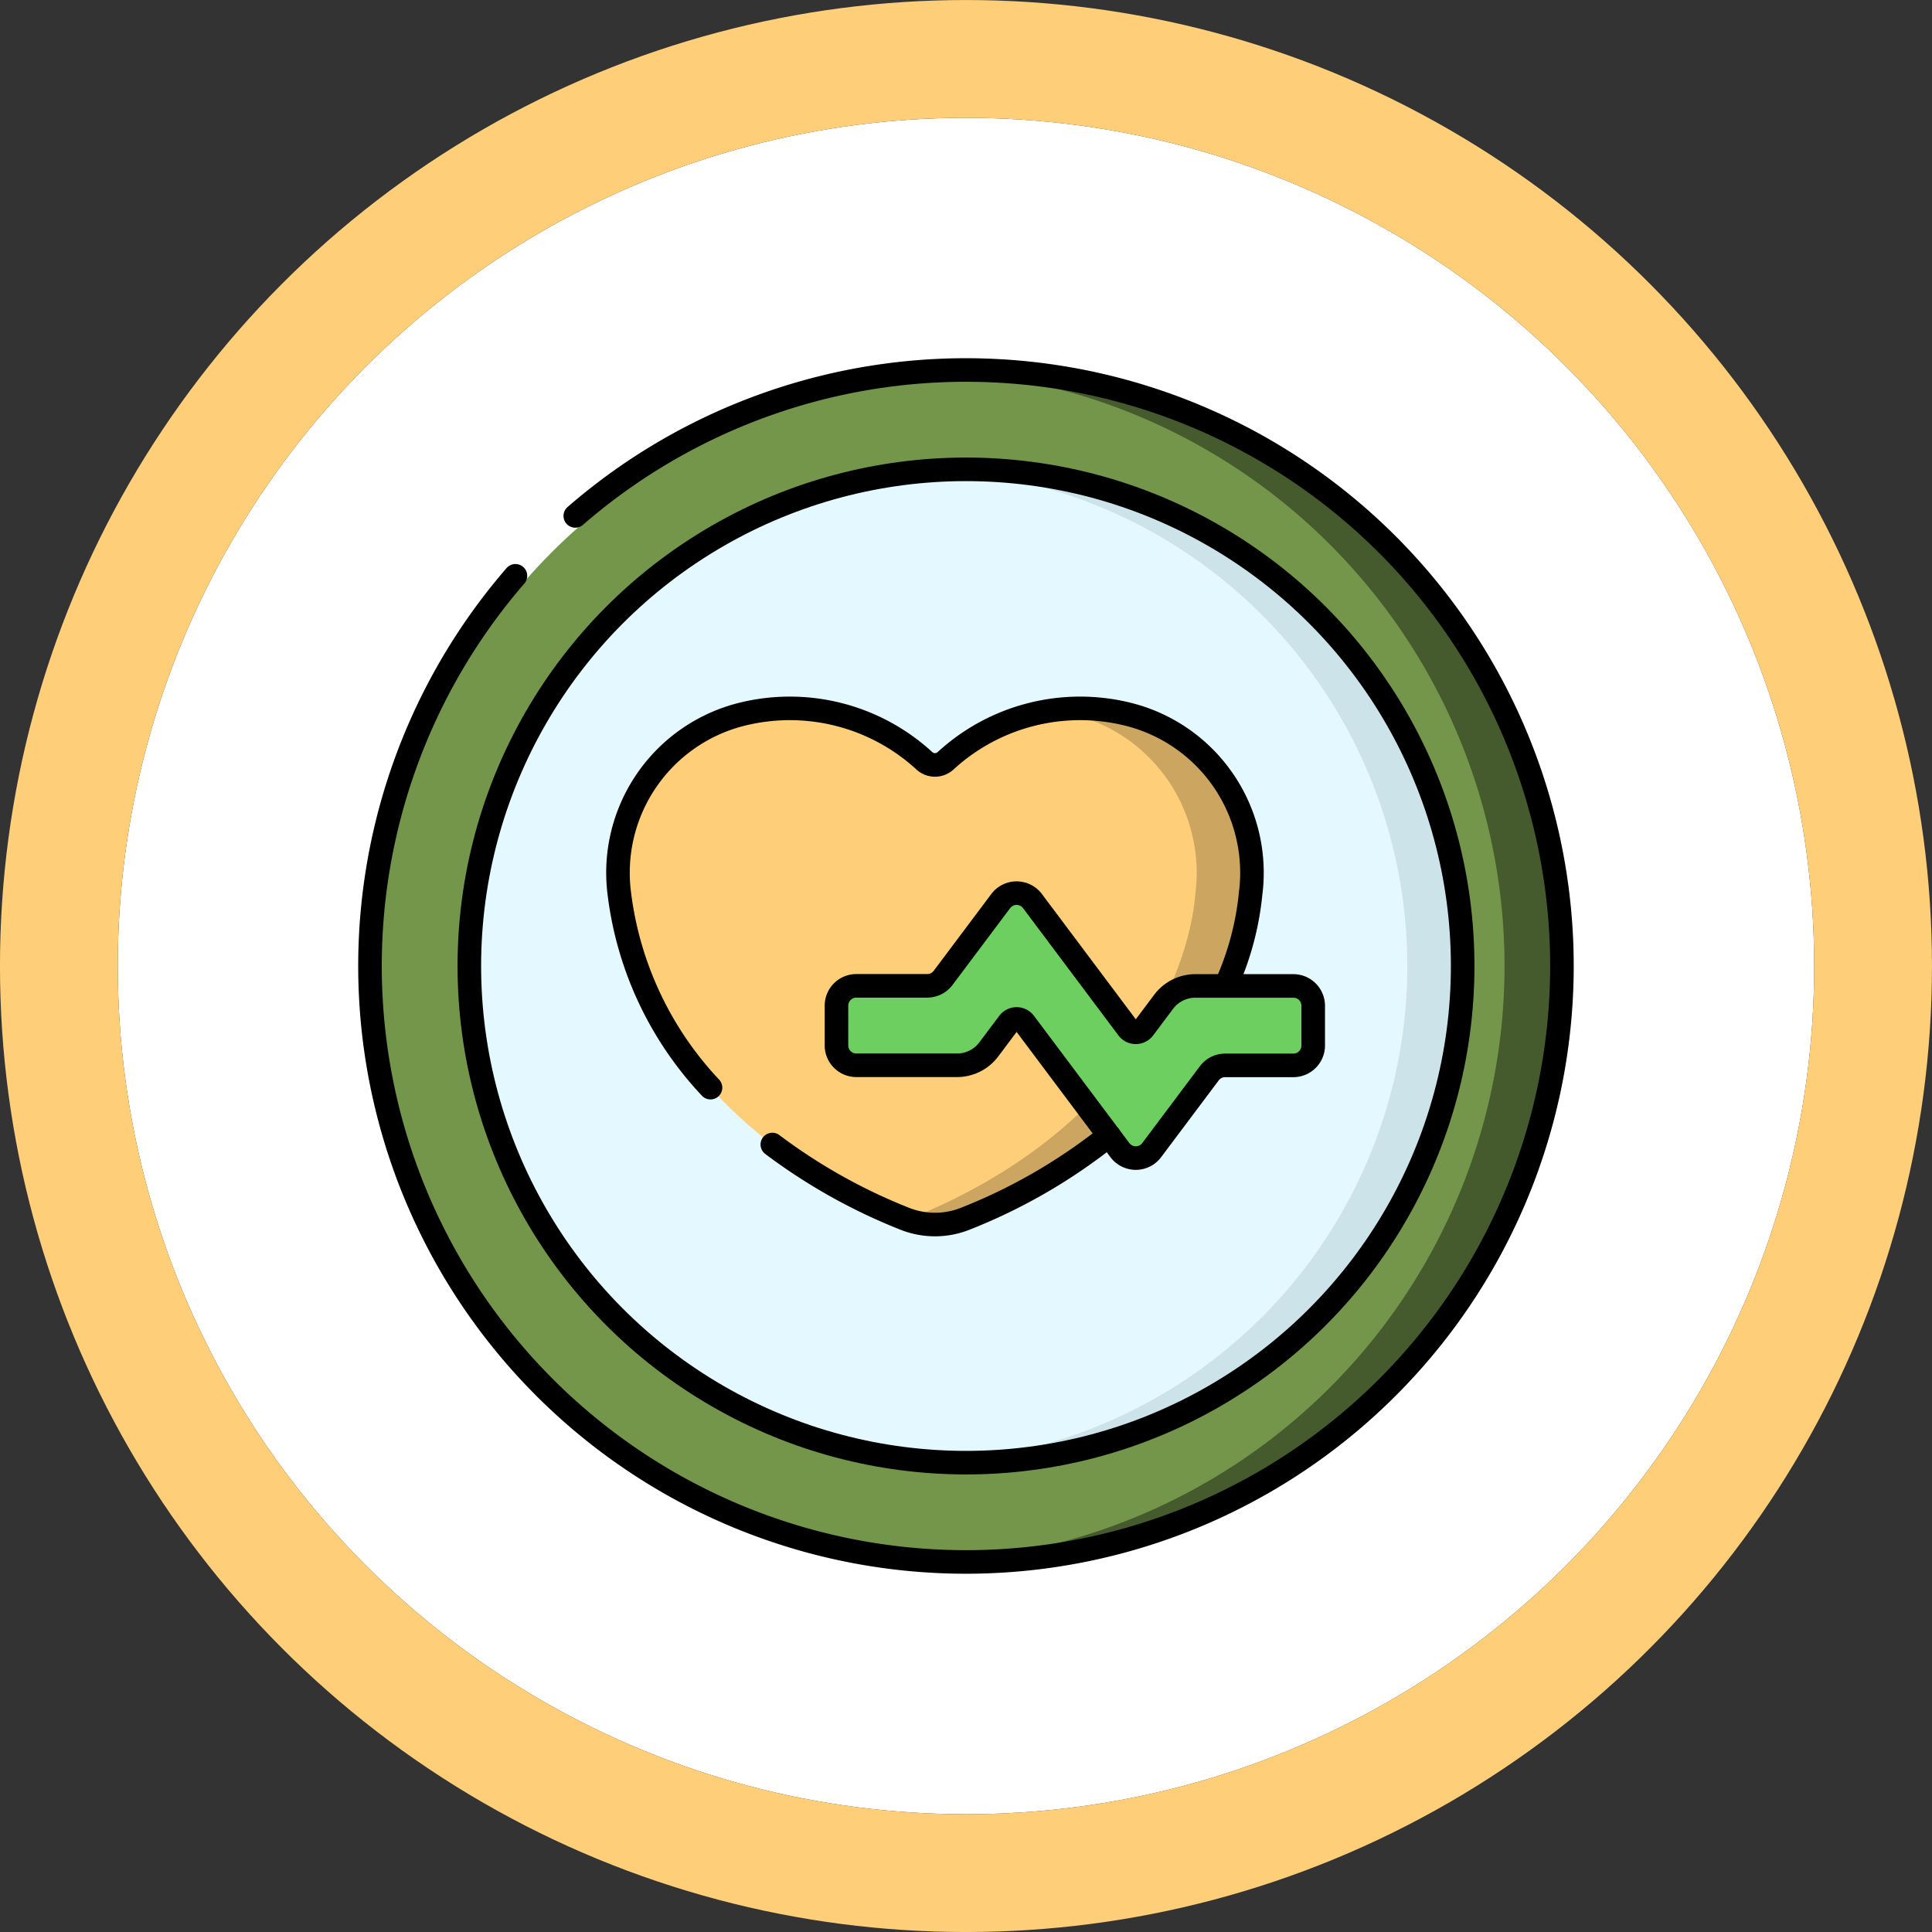 <svg height="82" viewBox="0 0 82 82" width="82" xmlns="http://www.w3.org/2000/svg"><rect x="0" y="0" width="82" height="82" fill="#333333" stroke="none"/><g fill="#fff" stroke="#ffce79" stroke-linejoin="round" stroke-width="5"><circle cx="40.999" cy="41.001" r="36" stroke="none"/><circle cx="40.999" cy="41.001" fill="none" r="38.5"/></g><circle cx="41" cy="41" fill="#73964a" r="24.849"/><path d="m68.826 91.333 1.4-.048 4.392-.672 7.1-3.4 7.307-9.369.675-12.957-5.828-9.907-8.79-4.98-5.032-.766h-1.224a21.08 21.08 0 0 0 0 42.094z" fill="#e3f9ff" transform="translate(-28.997 -29.286)"/><path d="m123.321 169.909a3.484 3.484 0 0 0 2.625 0c9.675-3.929 11.87-10.94 12.085-13.784a6.931 6.931 0 0 0 -5.23-7.619 8.5 8.5 0 0 0 -7.883 2.131.42.42 0 0 1 -.569 0 8.5 8.5 0 0 0 -7.883-2.131 6.931 6.931 0 0 0 -5.23 7.619c.215 2.845 2.41 9.855 12.085 13.784z" fill="#ffce79" transform="translate(-84.951 -118.195)"/><path d="m245.671 7.5c-.393 0-.783.01-1.171.028a25.3 25.3 0 0 1 0 50.536c.388.018.778.028 1.171.028a25.3 25.3 0 0 0 0-50.592z" fill="#455a2d" transform="translate(-204.671 8.204)"/><path d="m245.671 48.917c-.393 0-.783.012-1.171.033a21.08 21.08 0 0 1 0 42.094c.388.021.778.033 1.171.033a21.08 21.08 0 1 0 0-42.16z" fill="#cde3ea" transform="translate(-204.671 -28.997)"/><path d="m240.9 148.514a7.521 7.521 0 0 0 -3.214-.188 7.785 7.785 0 0 1 .873.188 6.931 6.931 0 0 1 5.23 7.619c-.215 2.845-2.41 9.856-12.085 13.784-.047.019-.094.037-.142.054a3.484 3.484 0 0 0 2.483-.054c9.675-3.929 11.87-10.94 12.085-13.784a6.931 6.931 0 0 0 -5.23-7.619z" fill="#cca561" transform="translate(-193.054 -118.203)"/><path d="m205.841 229.562h-3.009a.843.843 0 0 0 -.843.843v1.686a.843.843 0 0 0 .843.843h4.274a1.686 1.686 0 0 0 1.349-.675l.843-1.124a.422.422 0 0 1 .674 0l4.047 5.4a.843.843 0 0 0 1.349 0l2.445-3.26a.843.843 0 0 1 .674-.337h2.894a.843.843 0 0 0 .843-.843v-1.686a.843.843 0 0 0 -.843-.843h-4.158a1.686 1.686 0 0 0 -1.349.675l-.843 1.124a.422.422 0 0 1 -.675 0l-4.047-5.4a.843.843 0 0 0 -1.349 0l-2.445 3.26a.842.842 0 0 1 -.674.337z" fill="#6ecf61" transform="translate(-166.487 -187.72)"/><g fill="none" stroke="#000" stroke-linecap="round" stroke-linejoin="round" stroke-miterlimit="10"><path d="m16.213 13.693a25.295 25.295 0 1 1 -2.54 2.543" transform="translate(8.204 8.204)"/><circle cx="41" cy="41" r="21.08"/><path d="m205.841 229.562h-3.009a.843.843 0 0 0 -.843.843v1.686a.843.843 0 0 0 .843.843h4.274a1.686 1.686 0 0 0 1.349-.675l.843-1.124a.422.422 0 0 1 .674 0l4.047 5.4a.843.843 0 0 0 1.349 0l2.445-3.26a.843.843 0 0 1 .674-.337h2.894a.843.843 0 0 0 .843-.843v-1.686a.843.843 0 0 0 -.843-.843h-4.158a1.686 1.686 0 0 0 -1.349.675l-.843 1.124a.422.422 0 0 1 -.675 0l-4.047-5.4a.843.843 0 0 0 -1.349 0l-2.445 3.26a.842.842 0 0 1 -.674.337z" transform="translate(-166.487 -187.72)"/><path d="m175.25 327.071a24.054 24.054 0 0 0 5.591 3.139 3.483 3.483 0 0 0 2.625 0 23.644 23.644 0 0 0 6.074-3.521" transform="translate(-142.47 -278.494)"/><path d="m136.975 160.014a12.328 12.328 0 0 0 1.056-3.914 6.932 6.932 0 0 0 -5.23-7.621 8.439 8.439 0 0 0 -7.728 1.993.667.667 0 0 1 -.878 0 8.439 8.439 0 0 0 -7.728-1.993 6.933 6.933 0 0 0 -5.23 7.621 14.62 14.62 0 0 0 3.87 8.234" transform="translate(-84.951 -118.171)"/></g></svg>